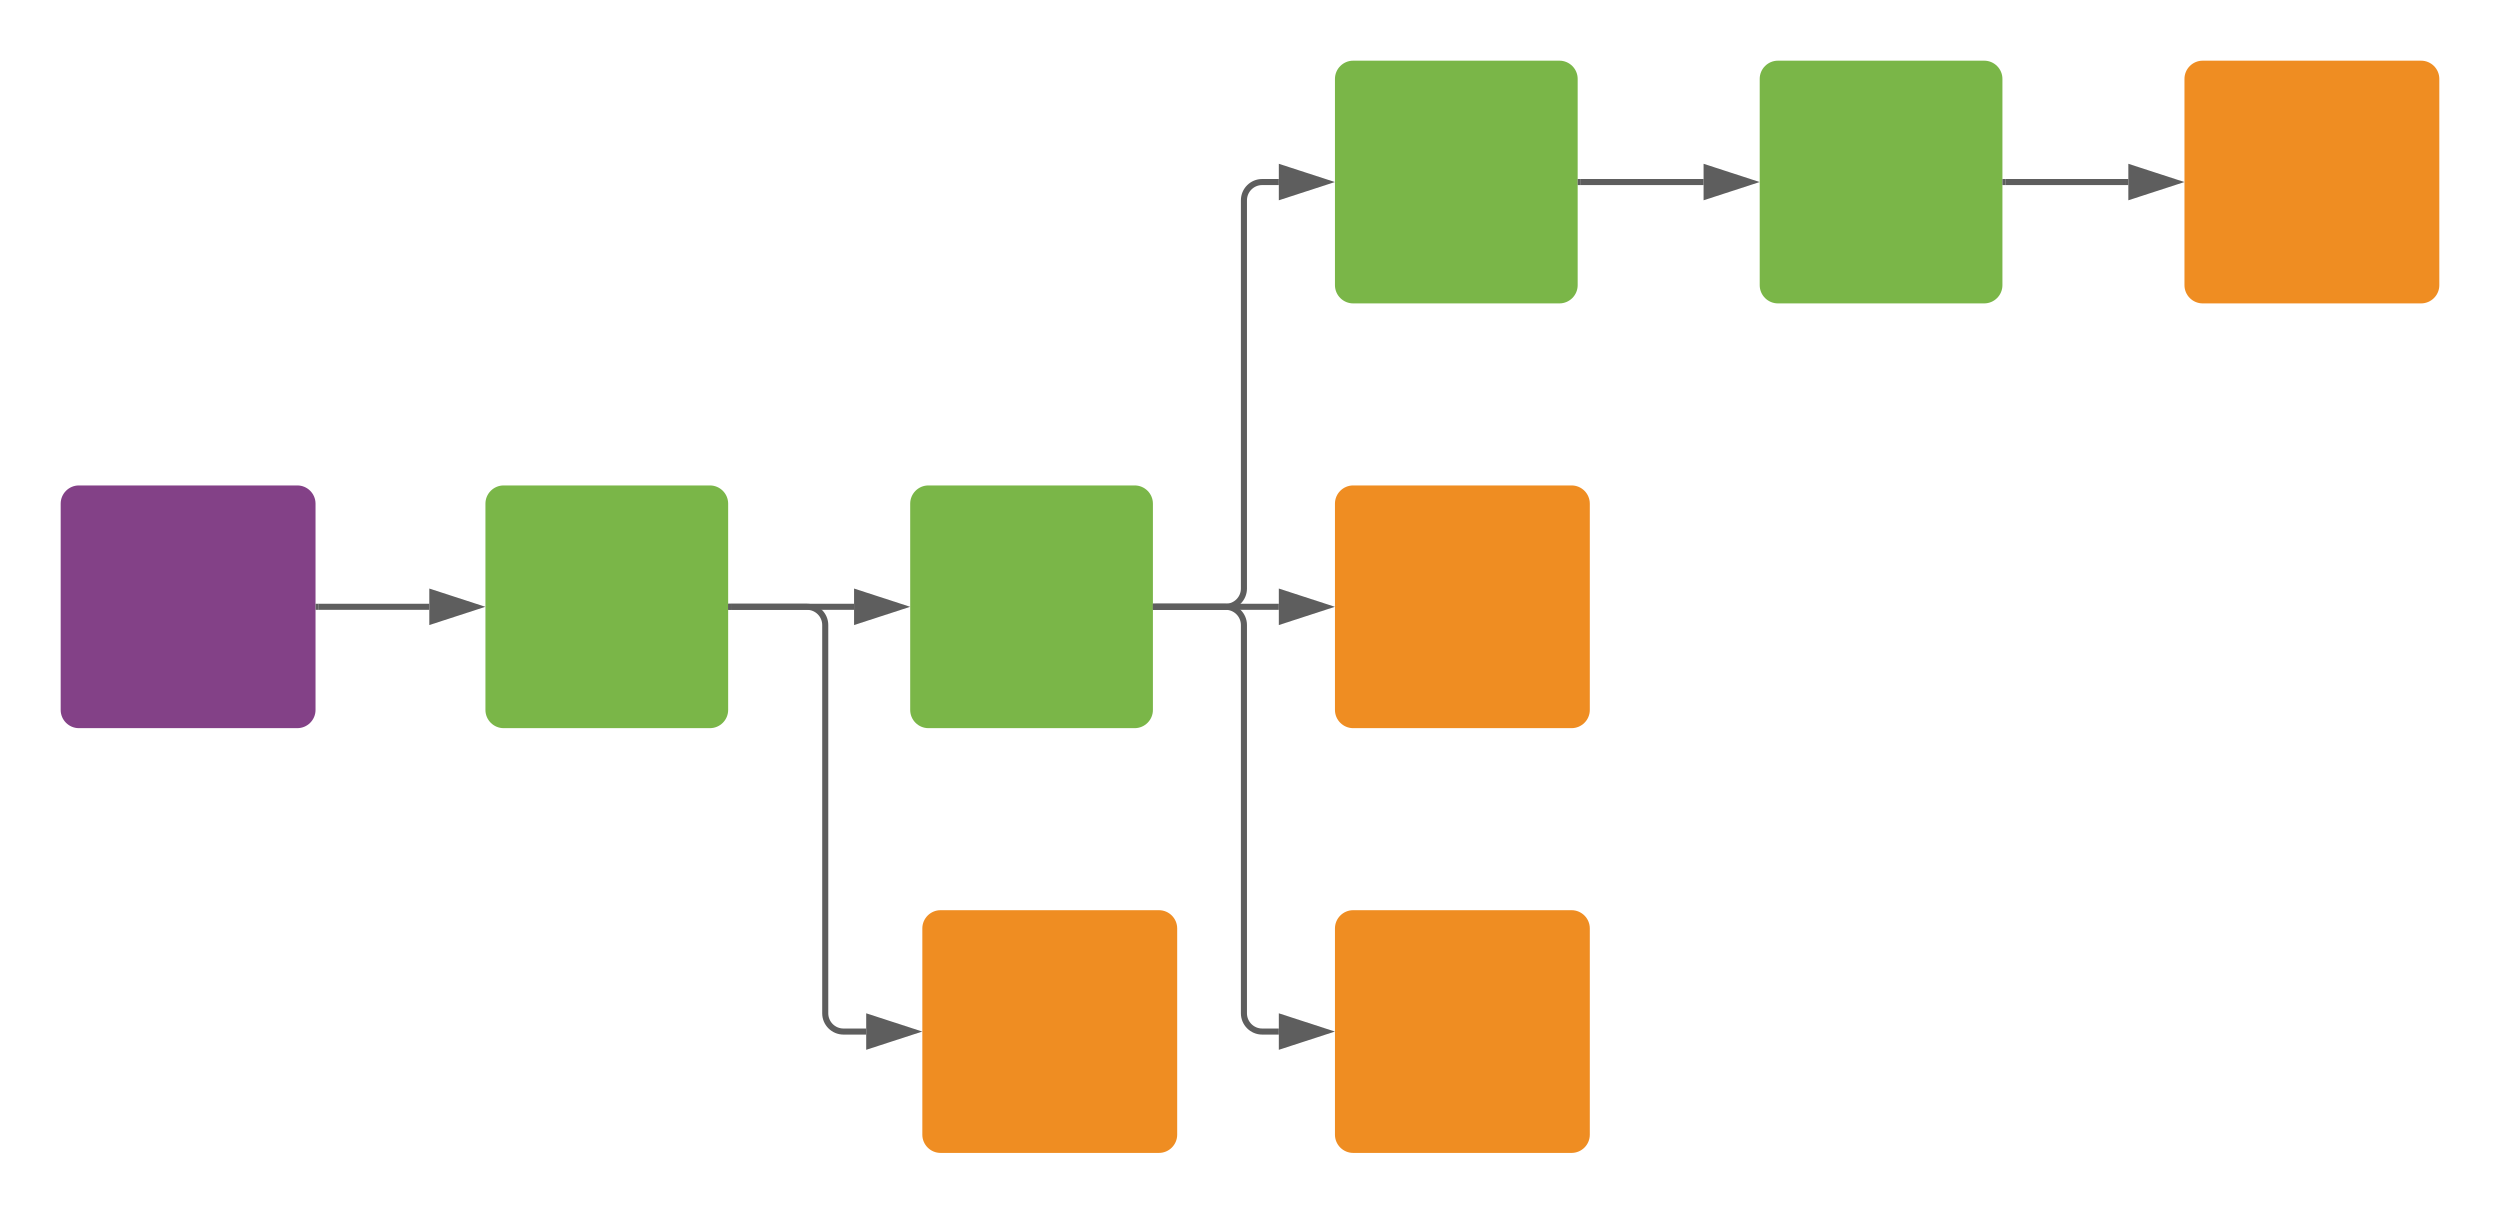 <svg xmlns="http://www.w3.org/2000/svg" xmlns:lucid="lucid" width="824" height="400"><g lucid:page-tab-id="0_0"><path d="M-140-340h1870.87V982.83H-140z" fill="#fff"/><path d="M20 166c0-3.3 2.7-6 6-6h72c3.3 0 6 2.7 6 6v68c0 3.3-2.7 6-6 6H26c-3.3 0-6-2.7-6-6z" stroke="#000" stroke-opacity="0" stroke-width="3" fill="#834187"/><path d="M160 166c0-3.3 2.7-6 6-6h68c3.3 0 6 2.7 6 6v68c0 3.3-2.7 6-6 6h-68c-3.3 0-6-2.7-6-6zM300 166c0-3.3 2.7-6 6-6h68c3.3 0 6 2.7 6 6v68c0 3.3-2.7 6-6 6h-68c-3.3 0-6-2.7-6-6zM440 26c0-3.3 2.7-6 6-6h68c3.3 0 6 2.7 6 6v68c0 3.3-2.7 6-6 6h-68c-3.3 0-6-2.7-6-6zM580 26c0-3.3 2.7-6 6-6h68c3.3 0 6 2.7 6 6v68c0 3.3-2.7 6-6 6h-68c-3.3 0-6-2.7-6-6z" stroke="#000" stroke-opacity="0" stroke-width="3" fill="#7ab648"/><path d="M304 306c0-3.3 2.7-6 6-6h72c3.3 0 6 2.7 6 6v68c0 3.3-2.7 6-6 6h-72c-3.3 0-6-2.7-6-6zM440 166c0-3.3 2.7-6 6-6h72c3.3 0 6 2.7 6 6v68c0 3.3-2.7 6-6 6h-72c-3.3 0-6-2.7-6-6zM440 306c0-3.3 2.7-6 6-6h72c3.3 0 6 2.7 6 6v68c0 3.3-2.7 6-6 6h-72c-3.3 0-6-2.7-6-6zM720 26c0-3.3 2.7-6 6-6h72c3.3 0 6 2.7 6 6v68c0 3.3-2.7 6-6 6h-72c-3.3 0-6-2.7-6-6z" stroke="#000" stroke-opacity="0" stroke-width="3" fill="#ef8d22"/><path d="M381 200h23c3.3 0 6 2.7 6 6v128c0 3.3 2.7 6 6 6h5.5" stroke="#5e5e5e" stroke-width="2" fill="none"/><path d="M381.03 201H380v-2h1.03" fill="#5e5e5e"/><path d="M436.76 340l-14.26 4.64v-9.28z" stroke="#5e5e5e" stroke-width="2" fill="#5e5e5e"/><path d="M661 60h40.5" stroke="#5e5e5e" stroke-width="2" fill="none"/><path d="M661.03 61H660v-2h1.03" fill="#5e5e5e"/><path d="M716.76 60l-14.26 4.64v-9.28z" stroke="#5e5e5e" stroke-width="2" fill="#5e5e5e"/><path d="M521 60h40.5" stroke="#5e5e5e" stroke-width="2" fill="none"/><path d="M521.03 61H520v-2h1.03" fill="#5e5e5e"/><path d="M576.76 60l-14.26 4.64v-9.28z" stroke="#5e5e5e" stroke-width="2" fill="#5e5e5e"/><path d="M381 200h23c3.3 0 6-2.7 6-6V66c0-3.3 2.7-6 6-6h5.5" stroke="#5e5e5e" stroke-width="2" fill="none"/><path d="M381.03 201H380v-2h1.03" fill="#5e5e5e"/><path d="M436.76 60l-14.26 4.64v-9.28z" stroke="#5e5e5e" stroke-width="2" fill="#5e5e5e"/><path d="M381 200h40.5" stroke="#5e5e5e" stroke-width="2" fill="none"/><path d="M381.03 201H380v-2h1.03" fill="#5e5e5e"/><path d="M436.76 200l-14.26 4.64v-9.28z" stroke="#5e5e5e" stroke-width="2" fill="#5e5e5e"/><path d="M105 200h36.5" stroke="#5e5e5e" stroke-width="2" fill="none"/><path d="M105.03 201H104v-2h1.03" fill="#5e5e5e"/><path d="M156.76 200l-14.26 4.64v-9.28z" stroke="#5e5e5e" stroke-width="2" fill="#5e5e5e"/><path d="M241 200h40.5" stroke="#5e5e5e" stroke-width="2" fill="none"/><path d="M241.03 201H240v-2h1.03" fill="#5e5e5e"/><path d="M296.76 200l-14.26 4.64v-9.28z" stroke="#5e5e5e" stroke-width="2" fill="#5e5e5e"/><path d="M241 200h25c3.3 0 6 2.7 6 6v128c0 3.3 2.7 6 6 6h7.5" stroke="#5e5e5e" stroke-width="2" fill="none"/><path d="M241.03 201H240v-2h1.03" fill="#5e5e5e"/><path d="M300.76 340l-14.26 4.64v-9.28z" stroke="#5e5e5e" stroke-width="2" fill="#5e5e5e"/></g></svg>